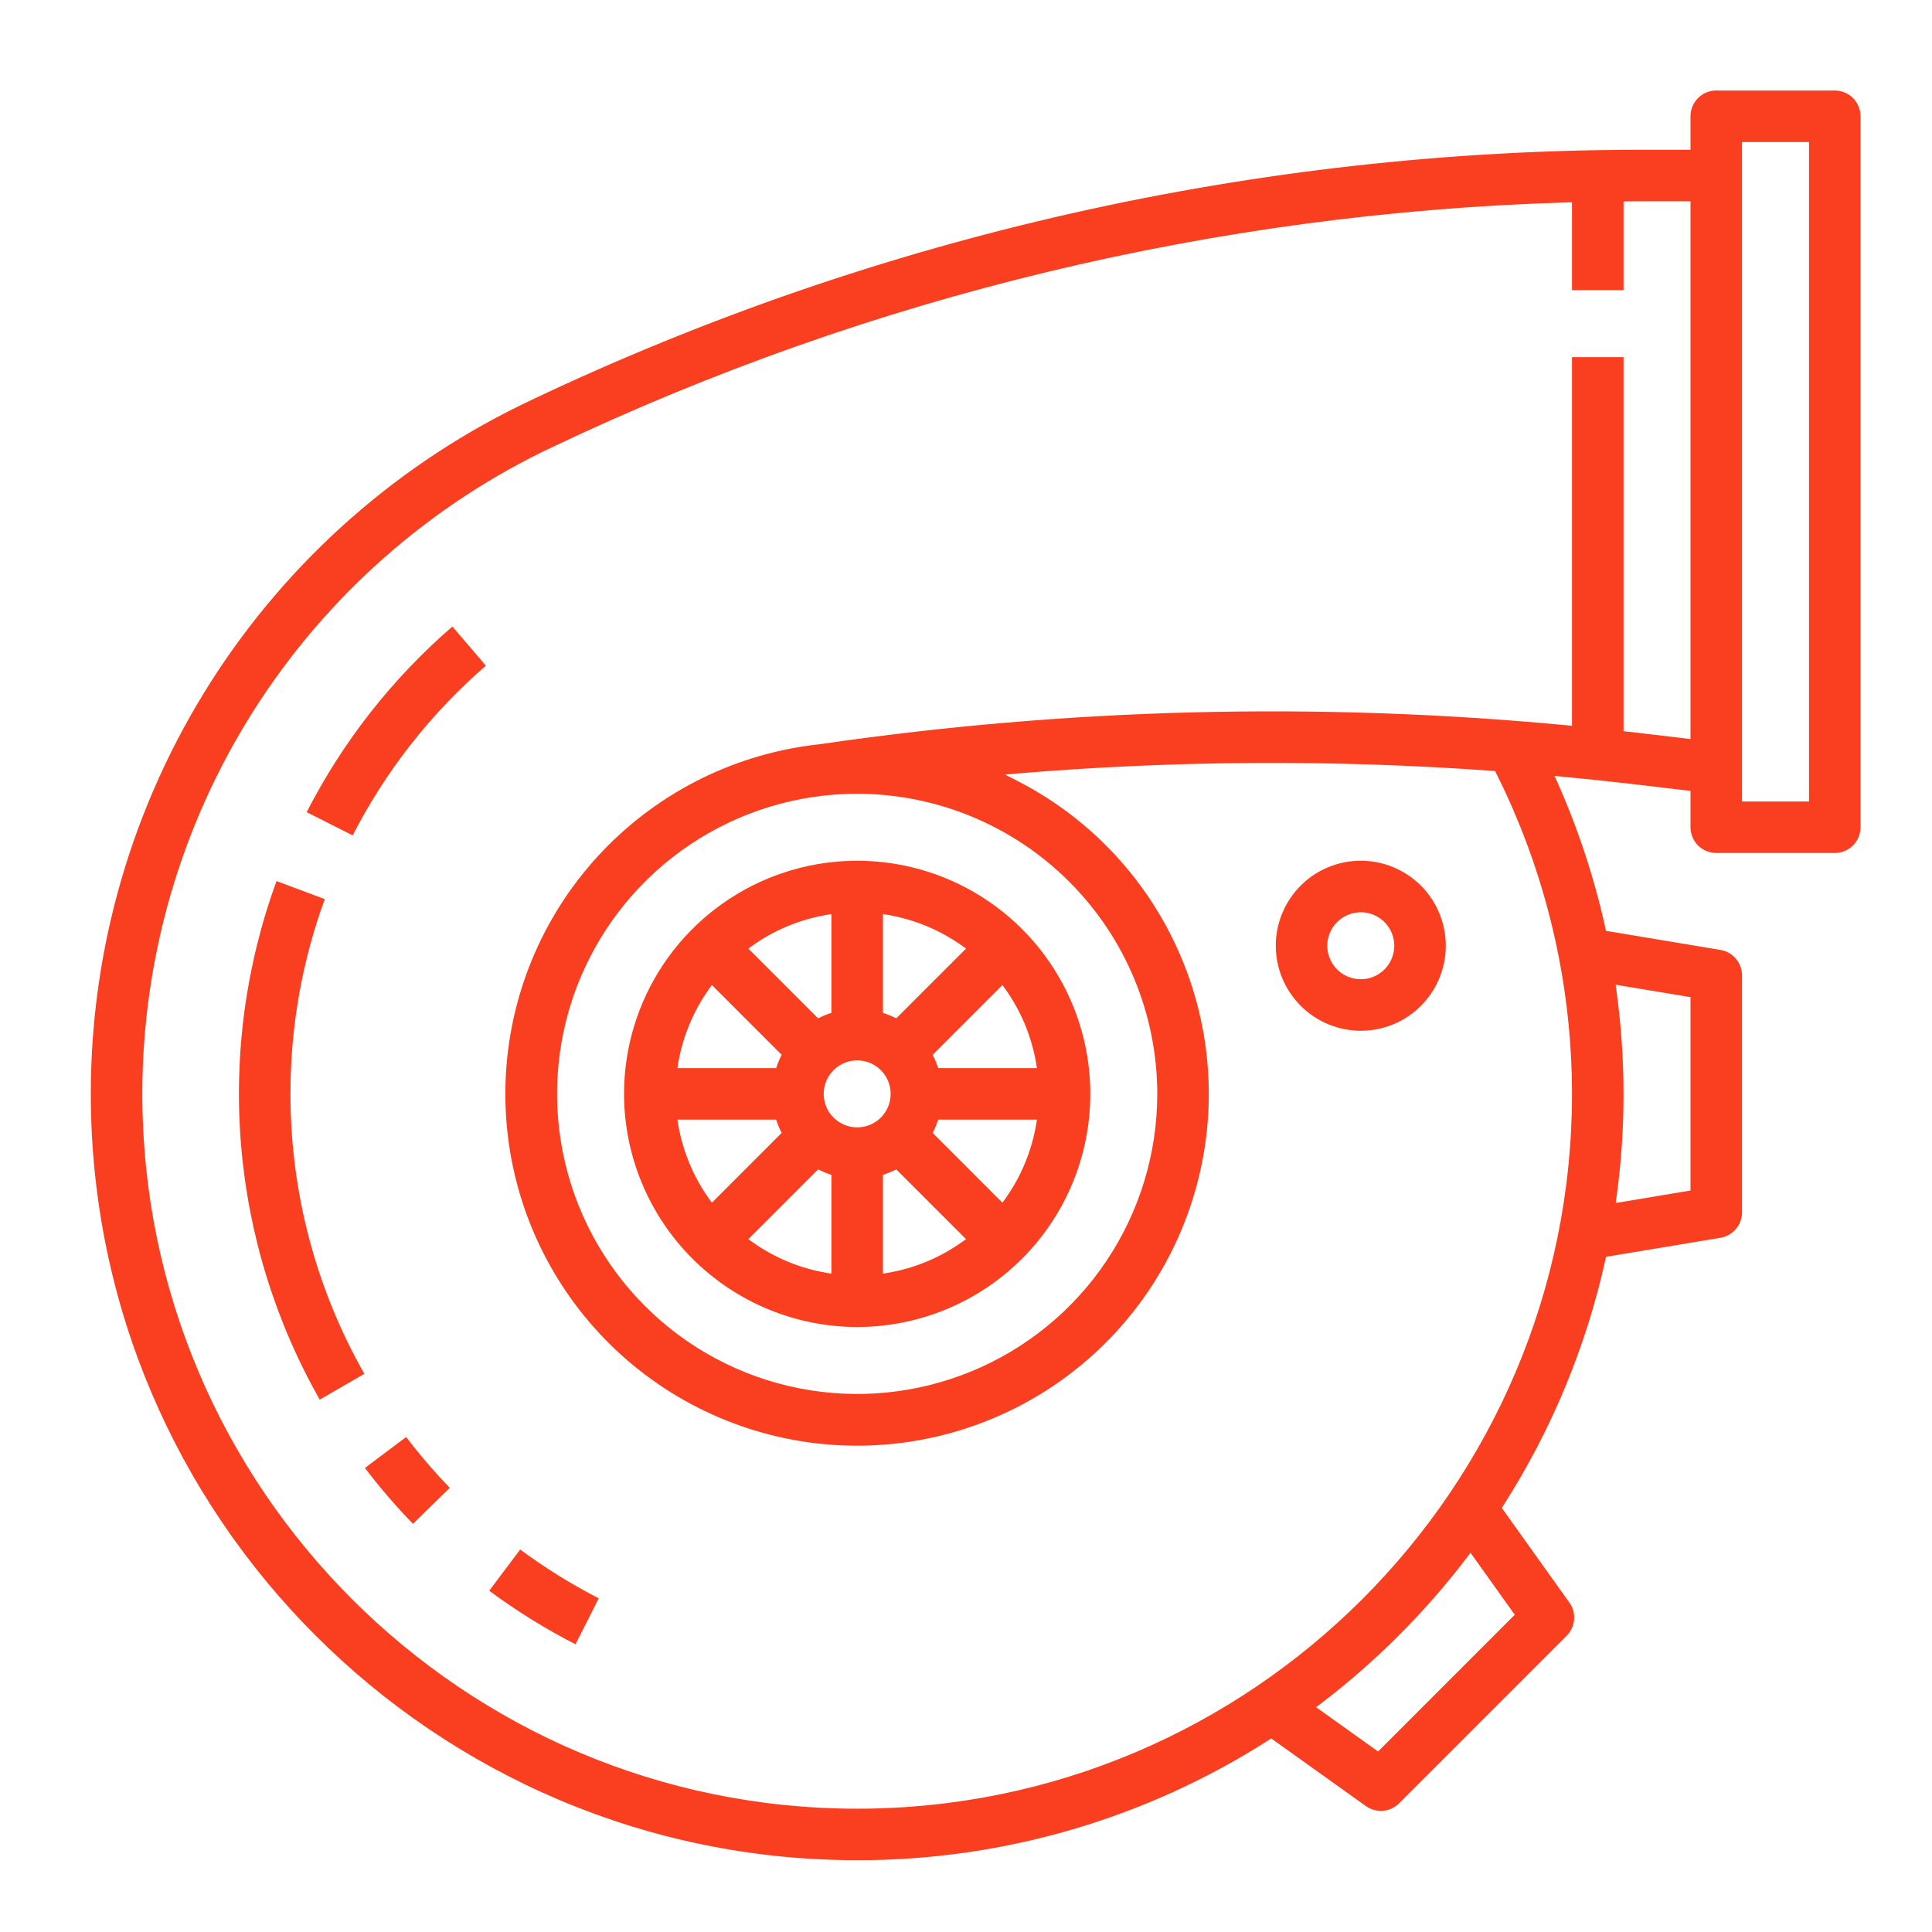 <svg width="50" height="50" viewBox="0 0 50 50" fill="none" xmlns="http://www.w3.org/2000/svg">
<rect width="50" height="50" fill="white"/>
<path d="M22.183 27.493H22.183C21.967 27.493 21.759 27.579 21.606 27.732C21.453 27.885 21.367 28.093 21.367 28.309V28.309C21.367 28.471 21.415 28.629 21.504 28.763C21.594 28.897 21.722 29.002 21.871 29.064C22.02 29.125 22.184 29.142 22.343 29.11C22.501 29.079 22.647 29.001 22.761 28.887C22.875 28.773 22.953 28.627 22.984 28.469C23.016 28.31 23 28.146 22.938 27.997C22.876 27.848 22.771 27.72 22.637 27.63C22.503 27.541 22.345 27.493 22.183 27.493ZM21.214 30.339L21.182 30.324L21.157 30.349L19.485 32.021L19.443 32.063L19.491 32.097C20.062 32.504 20.717 32.777 21.408 32.893L21.467 32.903V32.844V30.477V30.442L21.433 30.43C21.359 30.404 21.285 30.373 21.214 30.339ZM22.933 30.43L22.9 30.442V30.477V32.844V32.903L22.958 32.893C23.649 32.777 24.305 32.504 24.875 32.097L24.924 32.063L24.882 32.021L23.21 30.349L23.185 30.324L23.153 30.339C23.081 30.373 23.008 30.404 22.933 30.43ZM24.213 29.279L24.198 29.311L24.223 29.335L25.895 31.008L25.937 31.049L25.971 31.001C26.379 30.431 26.651 29.775 26.768 29.084L26.777 29.026H26.718H24.352H24.316L24.304 29.059C24.278 29.134 24.248 29.207 24.213 29.279ZM24.304 27.559L24.316 27.593H24.352H26.718H26.777L26.768 27.534C26.651 26.843 26.379 26.188 25.971 25.617L25.937 25.569L25.895 25.611L24.223 27.283L24.198 27.308L24.213 27.34C24.248 27.411 24.278 27.485 24.304 27.559ZM23.153 26.279L23.185 26.294L23.21 26.269L24.882 24.597L24.924 24.556L24.875 24.521C24.305 24.114 23.649 23.842 22.958 23.725L22.9 23.715V23.774V26.141V26.177L22.933 26.188C23.008 26.215 23.081 26.245 23.153 26.279ZM21.433 26.188L21.467 26.177V26.141V23.774V23.715L21.408 23.725C20.717 23.842 20.062 24.114 19.491 24.521L19.443 24.556L19.485 24.597L21.157 26.269L21.182 26.294L21.214 26.279C21.285 26.245 21.359 26.215 21.433 26.188ZM20.153 27.34L20.169 27.308L20.143 27.283L18.471 25.611L18.43 25.569L18.395 25.617C17.988 26.188 17.716 26.843 17.599 27.534L17.589 27.593H17.648H20.015H20.051L20.062 27.559C20.089 27.485 20.119 27.411 20.153 27.34ZM20.062 29.059L20.051 29.026H20.015H17.648H17.589L17.599 29.084C17.716 29.775 17.988 30.431 18.395 31.001L18.43 31.049L18.471 31.008L20.143 29.335L20.169 29.311L20.153 29.279C20.119 29.207 20.089 29.134 20.062 29.059ZM25.563 33.367C24.563 34.036 23.387 34.393 22.183 34.393C20.571 34.391 19.024 33.749 17.884 32.609C16.743 31.468 16.102 29.922 16.1 28.309L16.05 28.309H16.1C16.1 27.106 16.457 25.93 17.125 24.93C17.794 23.929 18.744 23.149 19.855 22.689C20.967 22.229 22.19 22.108 23.37 22.343C24.55 22.578 25.634 23.157 26.485 24.008C27.336 24.858 27.915 25.942 28.15 27.122C28.385 28.302 28.264 29.526 27.804 30.637C27.343 31.749 26.564 32.699 25.563 33.367Z" fill="#F93F20" stroke="white" stroke-width="0.1"/>
<path d="M43.65 3.826H43.7V3.776V3.009C43.7 2.819 43.776 2.636 43.91 2.502C44.044 2.368 44.227 2.292 44.417 2.292H47.483C47.673 2.292 47.856 2.368 47.99 2.502C48.124 2.636 48.2 2.819 48.2 3.009V21.409C48.2 21.599 48.124 21.781 47.99 21.916C47.856 22.05 47.673 22.125 47.483 22.125H44.417C44.227 22.125 44.044 22.05 43.91 21.916C43.776 21.781 43.7 21.599 43.7 21.409V20.557V20.513L43.656 20.508L42.21 20.337C41.607 20.267 41.003 20.204 40.398 20.147L40.313 20.139L40.348 20.217C40.891 21.438 41.309 22.709 41.597 24.014L41.604 24.047L41.637 24.052L44.535 24.535C44.702 24.563 44.854 24.649 44.964 24.779C45.073 24.908 45.133 25.073 45.133 25.242V31.375C45.133 31.545 45.073 31.709 44.964 31.839C44.854 31.968 44.702 32.055 44.535 32.083L41.639 32.565L41.605 32.571L41.598 32.604C41.096 34.873 40.198 37.037 38.944 38.995L38.926 39.023L38.946 39.051L40.656 41.445C40.755 41.583 40.801 41.752 40.787 41.921C40.773 42.09 40.7 42.248 40.58 42.368L36.243 46.705C36.123 46.825 35.964 46.899 35.795 46.913C35.626 46.927 35.458 46.88 35.32 46.782L32.925 45.071L32.898 45.052L32.869 45.07C29.68 47.113 25.971 48.197 22.183 48.192C11.22 48.192 2.3 39.273 2.3 28.309C2.299 24.531 3.375 20.832 5.4 17.643C7.426 14.454 10.318 11.909 13.738 10.304L13.738 10.303C22.727 6.038 32.552 3.825 42.502 3.826H43.65ZM39.107 41.814L39.137 41.784L39.112 41.75L38.095 40.325L38.056 40.27L38.014 40.324C36.92 41.762 35.637 43.046 34.199 44.14L34.145 44.181L34.2 44.221L35.624 45.238L35.659 45.263L35.689 45.233L39.107 41.814ZM43.7 25.892V25.849L43.658 25.842L41.938 25.556L41.871 25.544L41.88 25.612C42.128 27.401 42.129 29.216 41.883 31.006L41.874 31.073L41.941 31.062L43.658 30.775L43.7 30.768V30.726V25.892ZM42.067 18.834V18.879L42.111 18.884C42.146 18.888 42.181 18.892 42.215 18.895C42.269 18.901 42.323 18.908 42.377 18.914L43.644 19.063L43.7 19.07V19.013V5.309V5.259H43.65H42.502C42.422 5.259 42.341 5.26 42.261 5.26C42.213 5.261 42.164 5.261 42.116 5.262L42.067 5.262V5.312V7.559H40.633V5.338V5.286L40.582 5.288C31.495 5.553 22.562 7.702 14.35 11.6C11.175 13.088 8.491 15.451 6.611 18.41C4.731 21.369 3.733 24.803 3.733 28.309C3.733 38.482 12.01 46.759 22.183 46.759C32.357 46.759 40.633 38.482 40.633 28.309C40.632 25.433 39.961 22.598 38.673 20.027L38.66 20.002L38.632 20C34.546 19.705 30.443 19.727 26.36 20.065L26.185 20.08L26.341 20.16C28.27 21.143 29.787 22.779 30.623 24.776C31.459 26.772 31.561 29.001 30.909 31.065C30.258 33.13 28.896 34.896 27.066 36.052C25.235 37.207 23.054 37.676 20.91 37.376C18.767 37.075 16.799 36.025 15.356 34.411C13.914 32.797 13.09 30.724 13.032 28.56C12.973 26.396 13.683 24.281 15.036 22.591C16.389 20.901 18.297 19.746 20.421 19.33L20.429 19.328L20.429 19.328L20.431 19.328C20.686 19.278 20.944 19.239 21.206 19.211L21.206 19.211L21.208 19.211C27.622 18.274 34.125 18.11 40.579 18.723L40.633 18.729V18.674V9.192H42.067V18.834ZM29.9 28.309V28.309C29.898 26.263 29.084 24.302 27.637 22.855C26.191 21.408 24.229 20.595 22.183 20.592H22.183C20.657 20.592 19.165 21.045 17.896 21.893C16.627 22.741 15.638 23.946 15.054 25.356C14.47 26.766 14.317 28.317 14.615 29.814C14.913 31.311 15.648 32.686 16.727 33.765C17.806 34.844 19.181 35.58 20.678 35.877C22.175 36.175 23.726 36.022 25.136 35.438C26.546 34.854 27.752 33.865 28.599 32.596C29.447 31.327 29.9 29.835 29.9 28.309ZM46.717 20.692H46.767V20.642V3.776V3.726H46.717H45.183H45.133V3.776V20.642V20.692H45.183H46.717Z" fill="#F93F20" stroke="white" stroke-width="0.1"/>
<path d="M35.217 23.659L35.217 23.659C35 23.66 34.793 23.746 34.639 23.899C34.486 24.052 34.4 24.259 34.4 24.476V24.476C34.4 24.637 34.448 24.795 34.538 24.93C34.627 25.064 34.755 25.169 34.904 25.23C35.053 25.292 35.218 25.308 35.376 25.277C35.534 25.245 35.68 25.168 35.794 25.053C35.908 24.939 35.986 24.794 36.018 24.635C36.049 24.477 36.033 24.313 35.971 24.163C35.909 24.014 35.805 23.887 35.67 23.797C35.536 23.707 35.378 23.659 35.217 23.659ZM36.467 26.347C36.097 26.594 35.662 26.726 35.217 26.726C34.62 26.725 34.048 26.488 33.627 26.066C33.205 25.644 32.967 25.072 32.967 24.476L32.917 24.476H32.967C32.967 24.031 33.099 23.596 33.346 23.226C33.593 22.856 33.944 22.567 34.356 22.397C34.767 22.227 35.219 22.182 35.656 22.269C36.092 22.356 36.493 22.57 36.808 22.885C37.122 23.2 37.337 23.601 37.423 24.037C37.51 24.473 37.466 24.926 37.295 25.337C37.125 25.748 36.837 26.099 36.467 26.347Z" fill="#F93F20" stroke="white" stroke-width="0.1"/>
<path d="M7.869 21.041C8.818 19.173 10.124 17.509 11.713 16.144L12.645 17.233C11.2 18.475 10.012 19.988 9.149 21.687L7.869 21.041Z" fill="#F93F20" stroke="white" stroke-width="0.1"/>
<path d="M15.562 41.343L14.916 42.622C14.101 42.208 13.324 41.725 12.591 41.178L13.452 40.032C14.117 40.528 14.823 40.966 15.562 41.343Z" fill="#F93F20" stroke="white" stroke-width="0.1"/>
<path d="M11.71 38.505L10.687 39.508C10.218 39.027 9.779 38.517 9.374 37.981L10.52 37.12C10.888 37.605 11.285 38.068 11.71 38.505Z" fill="#F93F20" stroke="white" stroke-width="0.1"/>
<path d="M7.567 28.309C7.565 30.858 8.231 33.362 9.497 35.573L8.256 36.291C7.09 34.252 6.384 31.981 6.189 29.64C5.994 27.298 6.314 24.942 7.127 22.738L8.469 23.24C7.87 24.862 7.564 26.579 7.567 28.309ZM7.567 28.309C7.567 28.309 7.567 28.309 7.567 28.309L7.617 28.309L7.567 28.309C7.567 28.309 7.567 28.309 7.567 28.309ZM8.238 36.359L8.281 36.334L8.238 36.359Z" fill="#F93F20" stroke="white" stroke-width="0.1"/>
</svg>
